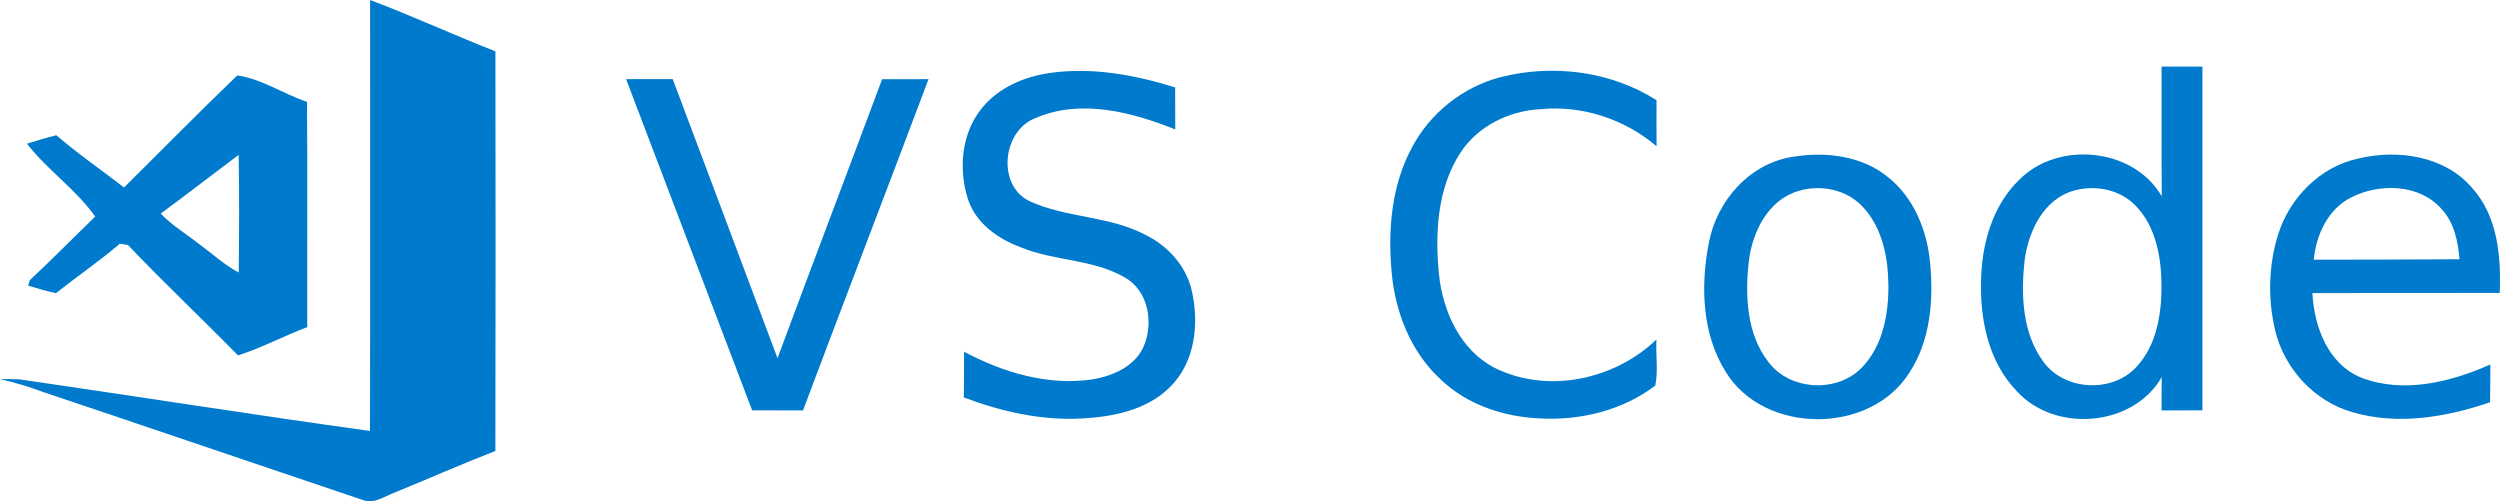 <?xml version="1.0" encoding="utf-8"?>
<!-- Generator: Adobe Illustrator 17.0.0, SVG Export Plug-In . SVG Version: 6.00 Build 0)  -->
<!DOCTYPE svg PUBLIC "-//W3C//DTD SVG 1.1//EN" "http://www.w3.org/Graphics/SVG/1.1/DTD/svg11.dtd">
<svg version="1.1" id="Capa_1" xmlns="http://www.w3.org/2000/svg" xmlns:xlink="http://www.w3.org/1999/xlink" x="0px" y="0px"
	 width="596.261px" height="119.552px" viewBox="58.5 120.12 596.261 119.552" enable-background="new 58.5 120.12 596.261 119.552"
	 xml:space="preserve">
<g id="_x23_ffffffff">
</g>
<g id="_x23_007accff">
	<path fill="#007ACC" d="M146.77,120.12c10.07,3.8,19.86,8.31,29.89,12.25c0.04,31.76,0.06,63.53-0.01,95.3
		c-8.12,3.16-16.09,6.69-24.16,9.98c-2.34,0.87-4.74,2.7-7.36,1.76C119.75,230.86,94.4,222.2,69,213.69
		c-3.43-1.27-6.92-2.36-10.5-3.13c1.54-0.06,3.08-0.05,4.63,0.04c27.87,4.03,55.71,8.46,83.61,12.3
		C146.83,188.64,146.77,154.38,146.77,120.12z"/>
	<path fill="#007ACC" d="M574.05,136c3.24-0.01,6.49,0,9.74,0.01c-0.01,27.33-0.01,54.65,0,81.98c-3.25,0.01-6.5,0.01-9.74,0.01
		c-0.01-2.65-0.01-5.3,0.03-7.94c-6.81,11.89-25.44,13.36-34.52,3.4c-6.76-6.94-8.85-17.06-8.57-26.44
		c0.17-8.67,2.68-17.76,9.04-23.96c9.26-9.44,27.32-7.76,34.06,3.88C574.01,156.63,574.07,146.32,574.05,136 M553.36,165.53
		c-7.5,1.94-11.16,9.91-12.02,16.99c-0.84,8.04-0.49,16.96,4.42,23.75c4.92,6.96,16.2,7.7,22.07,1.59c5.07-5.22,6.25-12.9,6.2-19.89
		c-0.08-6.64-1.38-13.87-6.18-18.79C564.17,165.36,558.39,164.18,553.36,165.53z"/>
	<path fill="#007ACC" d="M292.75,145.83c3.97-4.86,10.09-7.46,16.19-8.31c10.05-1.44,20.25,0.47,29.84,3.45
		c0,3.34,0,6.68,0.02,10.02c-10.41-4.17-22.65-7.38-33.42-2.67c-7.79,3.04-9.16,15.95-1.38,19.76c8.83,4.06,19.13,3.49,27.78,8.1
		c5.19,2.56,9.45,7.2,10.87,12.89c1.95,7.99,0.97,17.5-5.2,23.46c-5.59,5.51-13.74,7.05-21.29,7.42c-9.5,0.46-18.94-1.71-27.78-5.03
		c0.05-3.64,0.04-7.27,0.05-10.91c9.34,4.96,20.05,8.19,30.69,6.58c4.71-0.8,9.74-2.95,11.97-7.45c2.68-5.66,1.44-13.65-4.36-16.87
		c-7.54-4.37-16.69-3.85-24.64-7.12c-5.49-1.99-10.85-5.75-12.73-11.53C287.05,160.42,287.8,151.8,292.75,145.83z"/>
	<path fill="#007ACC" d="M416.37,138.53c12.46-3.19,26.3-1.46,37.22,5.49c-0.02,3.66-0.02,7.33,0.01,10.99
		c-7.57-6.46-17.66-9.81-27.6-8.86c-7.58,0.37-15.14,4.06-19.29,10.56c-5.42,8.46-5.96,19.02-5.02,28.75
		c0.92,8.9,5.06,18.18,13.36,22.43c12.61,6.23,28.54,2.79,38.52-6.8c-0.21,3.64,0.47,7.46-0.28,11c-7.76,5.88-17.78,8.35-27.42,7.83
		c-8.59-0.34-17.32-3.19-23.64-9.19c-7.16-6.5-10.93-16.02-11.8-25.52c-0.96-10.13-0.08-20.85,4.84-29.94
		C399.59,147.09,407.41,140.85,416.37,138.53z"/>
	<path fill="#007ACC" d="M115.1,138.11c5.88,0.84,11,4.44,16.62,6.3c0.15,17.91,0.02,35.82,0.06,53.73
		c-5.57,2.09-10.84,4.94-16.52,6.74c-8.66-8.84-17.71-17.34-26.22-26.31c-0.49-0.09-1.47-0.25-1.96-0.33
		c-4.88,4.18-10.2,7.82-15.25,11.8c-2.24-0.5-4.44-1.11-6.62-1.8c0.1-0.32,0.29-0.97,0.39-1.29c5.3-4.95,10.39-10.13,15.61-15.18
		c-4.59-6.48-11.41-11.09-16.27-17.37c2.31-0.75,4.63-1.45,7-2.02c5.14,4.44,10.77,8.29,16.14,12.45
		C97.09,155.93,105.96,146.86,115.1,138.11 M96.83,171.06c2.63,2.8,5.98,4.75,8.96,7.13c3.22,2.31,6.13,5.07,9.65,6.94
		c0.1-9.36,0.15-18.73-0.02-28.08C109.22,161.71,103.08,166.45,96.83,171.06z"/>
	<path fill="#007ACC" d="M207.83,139c3.7,0,7.41,0,11.12-0.01c8.37,22.17,16.65,44.38,24.99,66.56
		c8.24-22.21,16.68-44.34,24.95-66.54c3.69-0.01,7.38-0.01,11.07-0.01c-9.92,26.35-20.03,52.64-29.94,79c-4.04,0-8.09,0-12.13-0.01
		C227.88,191.66,217.86,165.33,207.83,139z"/>
	<path fill="#007ACC" d="M486.37,157.48c7.64-1.22,16.15-0.2,22.32,4.8c6.28,4.92,9.45,12.85,10.16,20.62
		c0.84,8.88,0.05,18.48-4.96,26.12c-9.35,14.8-34.55,14.79-43.76-0.15c-5.73-9.09-6.07-20.61-4.05-30.88
		C467.96,167.93,475.97,158.89,486.37,157.48 M487.47,165.66c-7.26,2.1-11.06,9.79-11.87,16.81c-0.91,8.16-0.55,17.36,4.75,24.09
		c5.19,6.79,16.5,7.32,22.34,1.09c4.93-5.19,6.27-12.7,6.2-19.61c-0.07-6.61-1.48-13.72-6.18-18.66
		C498.9,165.31,492.72,164.07,487.47,165.66z"/>
	<path fill="#007ACC" d="M620.95,157.93c9.37-2.25,20.59-0.67,27.14,6.99c6.13,6.76,6.96,16.37,6.6,25.07
		c-14.89,0.04-29.78-0.03-44.67,0.03c0.41,8.01,3.72,16.98,11.7,20.19c10.02,3.84,21.28,1.04,30.74-3.16
		c-0.01,3-0.02,6.01-0.07,9.01c-10.48,3.58-22.11,5.55-32.93,2.34c-9-2.6-16.1-10.32-18.3-19.38c-1.81-7.5-1.62-15.55,0.67-22.93
		C604.55,167.32,611.85,159.88,620.95,157.93 M619.32,167.18c-5.58,2.76-8.41,8.92-8.98,14.88c11.58,0,23.17-0.04,34.76-0.11
		c-0.35-4.22-1.23-8.66-4.19-11.88C635.67,163.98,626.11,163.74,619.32,167.18z"/>
</g>
</svg>
